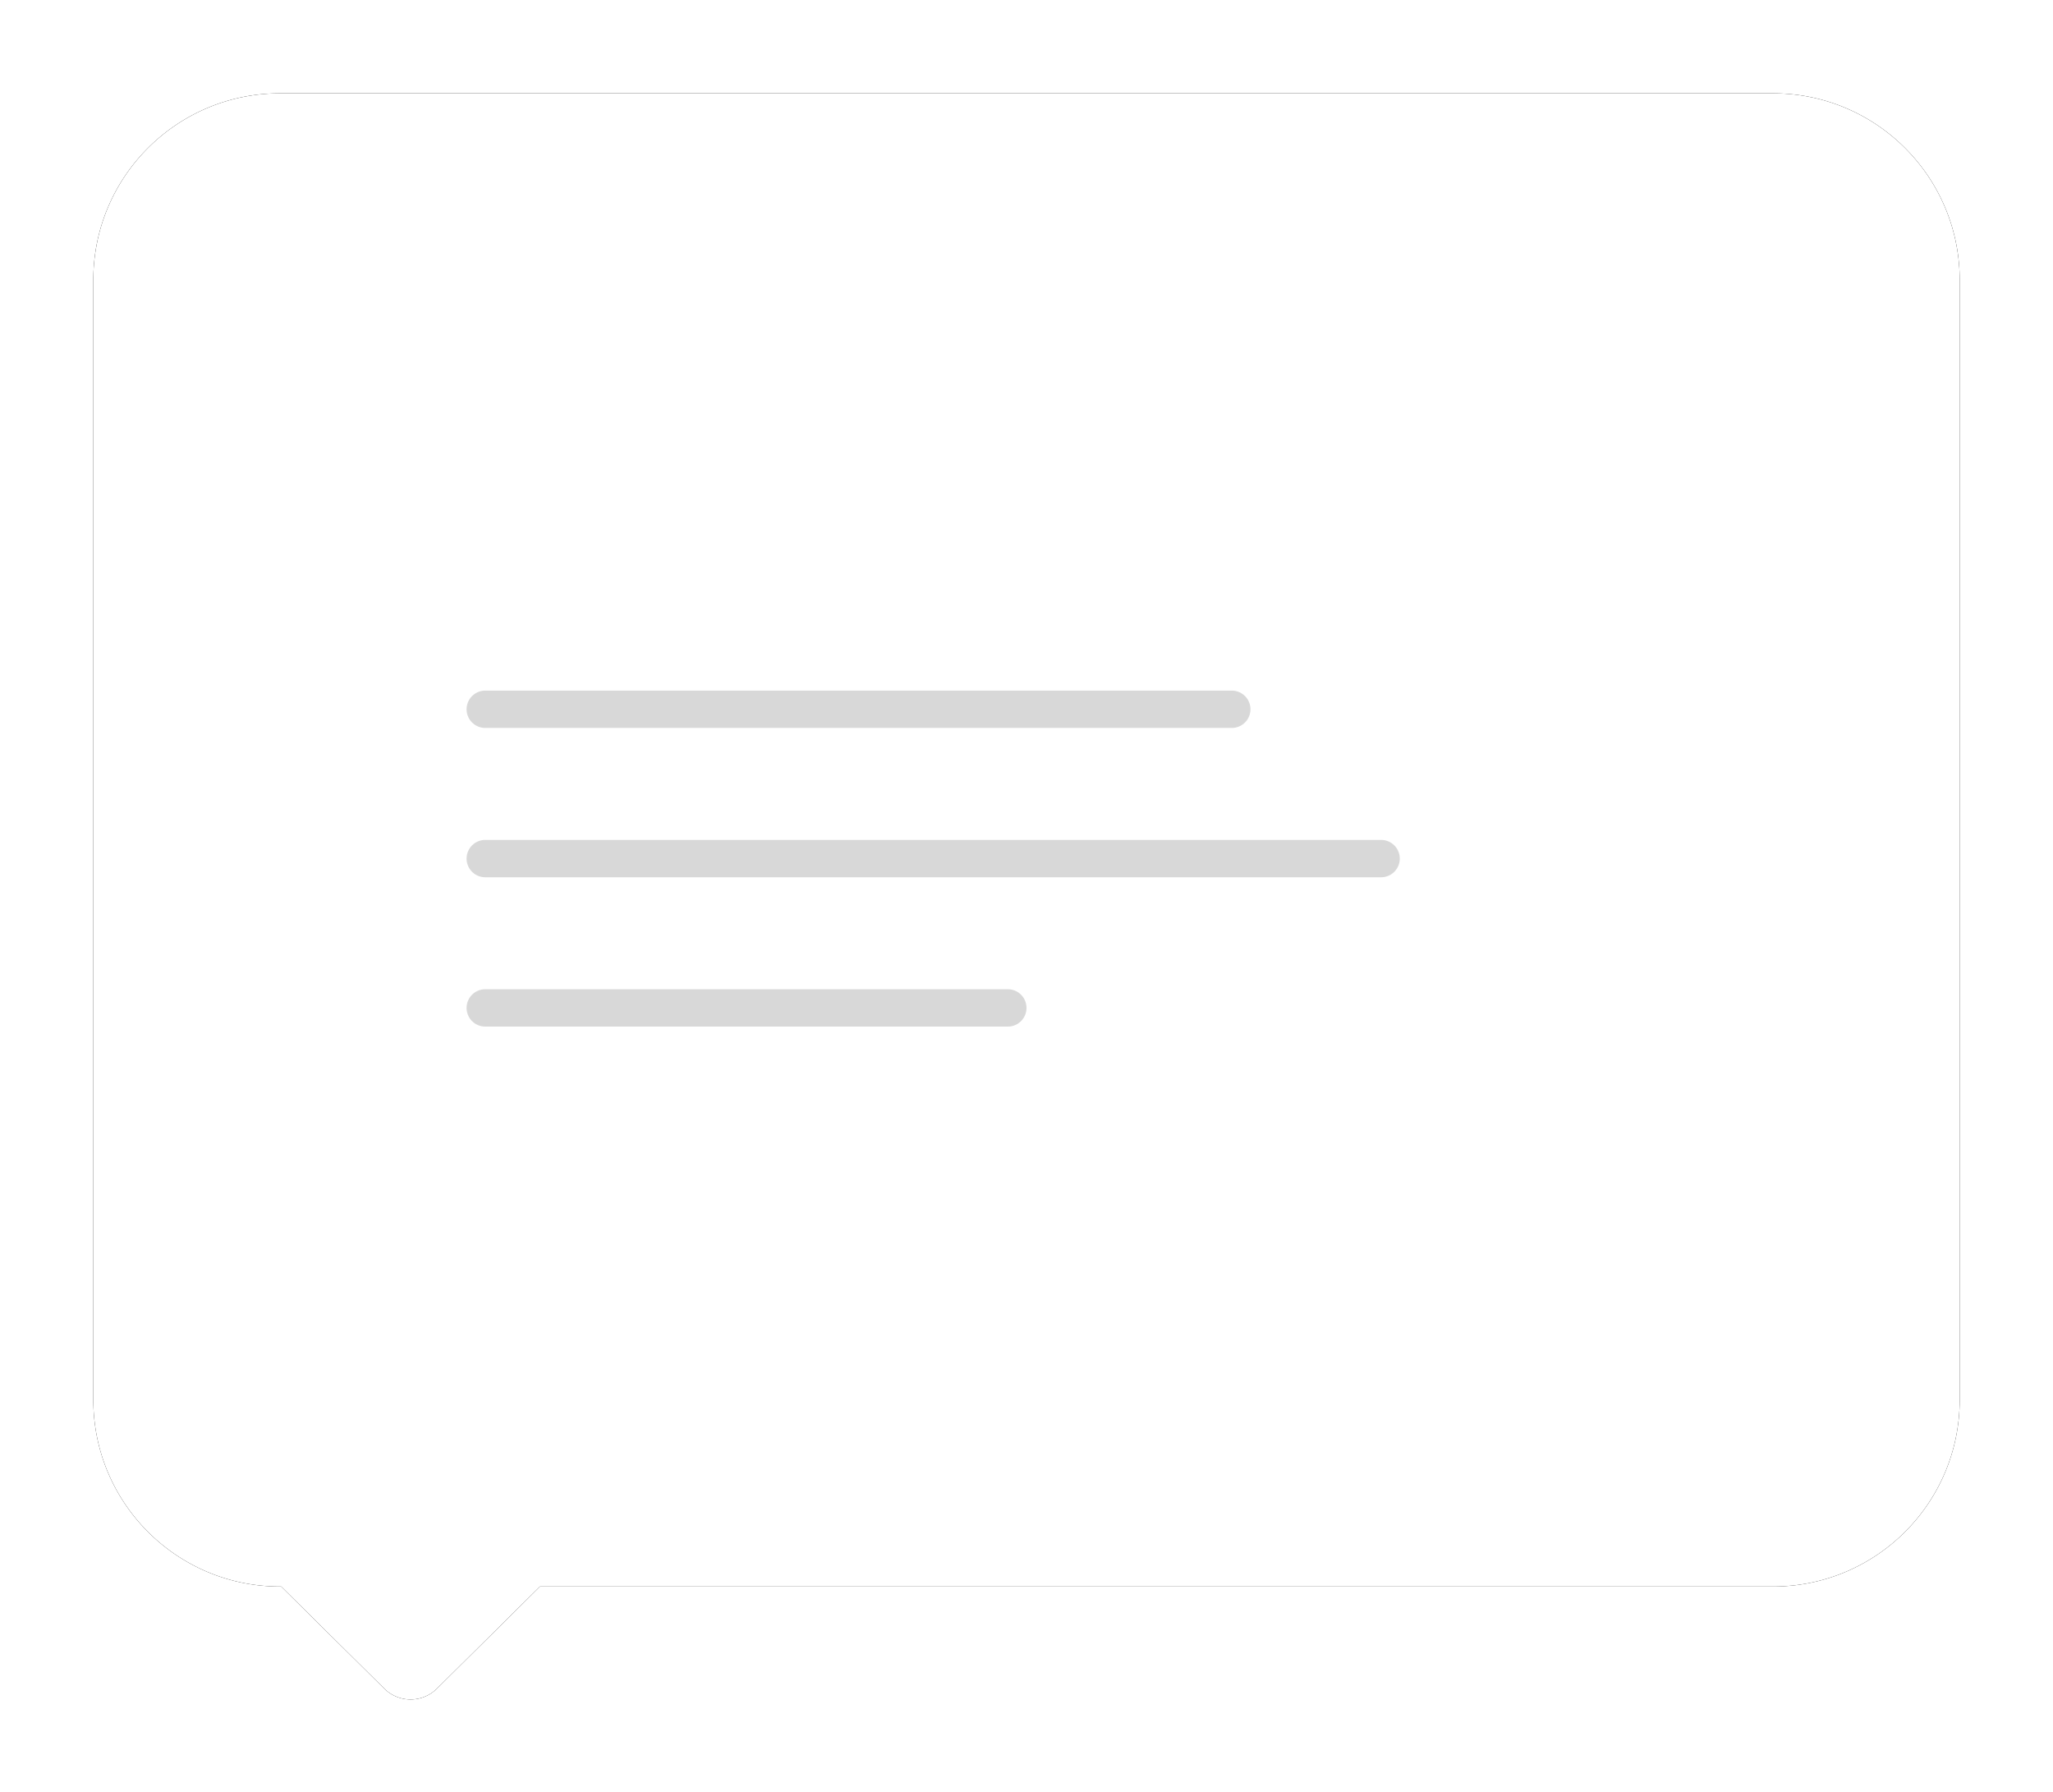<svg xmlns="http://www.w3.org/2000/svg" xmlns:xlink="http://www.w3.org/1999/xlink" width="110" height="96" viewBox="0 0 110 96">
    <defs>
        <path id="b" d="M10.067 6.05H10c-5.523 0-10 4.477-10 10v60c0 5.522 4.477 10 10 10h80c5.523 0 10-4.478 10-10v-60c0-5.523-4.477-10-10-10H23.933L18.407.578a2 2 0 0 0-2.814 0l-5.526 5.47z"/>
        <filter id="a" width="115%" height="117.4%" x="-7.5%" y="-8.7%" filterUnits="objectBoundingBox">
            <feOffset in="SourceAlpha" result="shadowOffsetOuter1"/>
            <feGaussianBlur in="shadowOffsetOuter1" result="shadowBlurOuter1" stdDeviation="2.5"/>
            <feColorMatrix in="shadowBlurOuter1" values="0 0 0 0 0.38 0 0 0 0 0.471 0 0 0 0 0.58 0 0 0 0.124 0"/>
        </filter>
    </defs>
    <g fill="none" fill-rule="evenodd">
        <g transform="matrix(1 0 0 -1 5 91.05)">
            <use fill="#000" filter="url(#a)" xlink:href="#b"/>
            <use fill="#FFF" xlink:href="#b"/>
        </g>
        <path fill="#D8D8D8" d="M26 37h40a1 1 0 0 1 0 2H26a1 1 0 0 1 0-2zm0 8h48a1 1 0 0 1 0 2H26a1 1 0 0 1 0-2zm0 8h28a1 1 0 0 1 0 2H26a1 1 0 0 1 0-2z"/>
    </g>
</svg>
